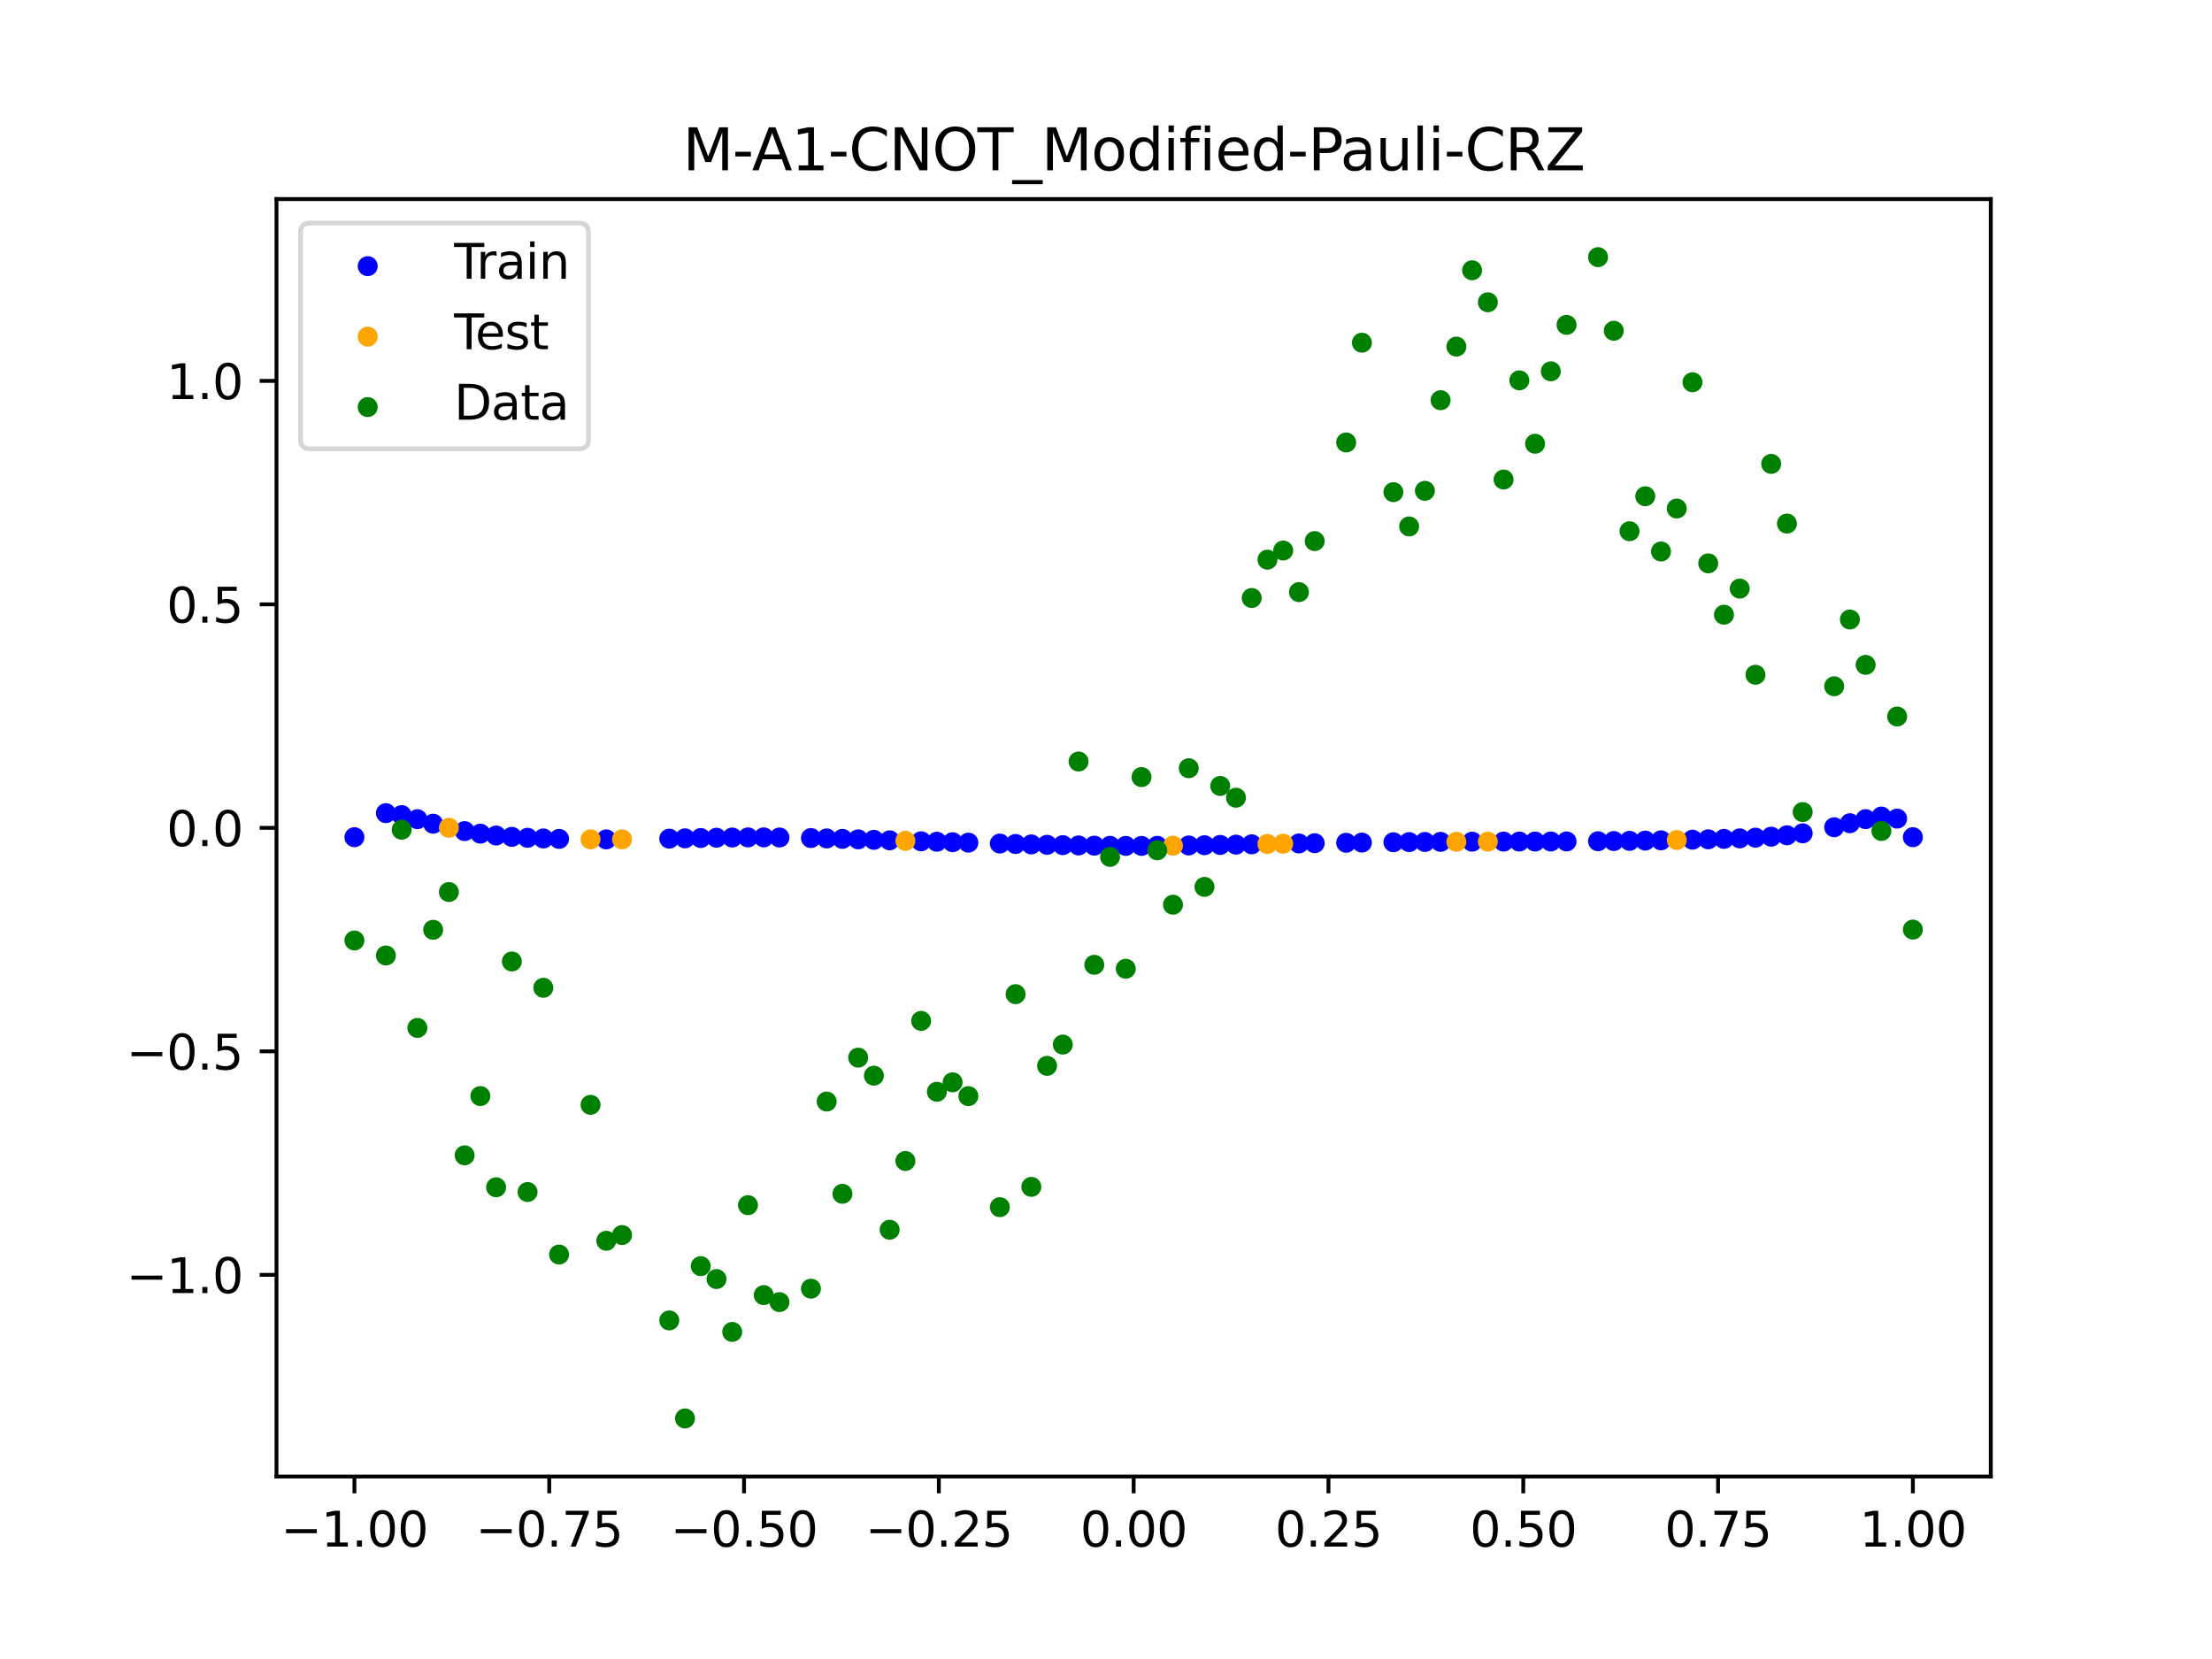<?xml version="1.0" encoding="utf-8" standalone="no"?>
<!DOCTYPE svg PUBLIC "-//W3C//DTD SVG 1.1//EN"
  "http://www.w3.org/Graphics/SVG/1.1/DTD/svg11.dtd">
<svg xmlns:xlink="http://www.w3.org/1999/xlink" width="460.8pt" height="345.6pt" viewBox="0 0 460.8 345.6" xmlns="http://www.w3.org/2000/svg" version="1.1">
 <defs>
  <style type="text/css">*{stroke-linejoin: round; stroke-linecap: butt}</style>
 </defs>
 <g id="figure_1">
  <g id="patch_1">
   <path d="M 0 345.6 
L 460.8 345.6 
L 460.8 0 
L 0 0 
z
" style="fill: #ffffff"/>
  </g>
  <g id="axes_1">
   <g id="patch_2">
    <path d="M 57.6 307.584 
L 414.72 307.584 
L 414.72 41.472 
L 57.6 41.472 
z
" style="fill: #ffffff"/>
   </g>
   <g id="PathCollection_1">
    <defs>
     <path id="mebce4b1f19" d="M 0 1.581 
C 0.419 1.581 0.822 1.415 1.118 1.118 
C 1.415 0.822 1.581 0.419 1.581 0 
C 1.581 -0.419 1.415 -0.822 1.118 -1.118 
C 0.822 -1.415 0.419 -1.581 0 -1.581 
C -0.419 -1.581 -0.822 -1.415 -1.118 -1.118 
C -1.415 -0.822 -1.581 -0.419 -1.581 0 
C -1.581 0.419 -1.415 0.822 -1.118 1.118 
C -0.822 1.415 -0.419 1.581 0 1.581 
z
" style="stroke: #0000ff"/>
    </defs>
    <g clip-path="url(#p018c901f10)">
     <use xlink:href="#mebce4b1f19" x="178.772" y="174.851" style="fill: #0000ff; stroke: #0000ff"/>
     <use xlink:href="#mebce4b1f19" x="234.52" y="176.217" style="fill: #0000ff; stroke: #0000ff"/>
     <use xlink:href="#mebce4b1f19" x="142.699" y="174.642" style="fill: #0000ff; stroke: #0000ff"/>
     <use xlink:href="#mebce4b1f19" x="336.18" y="175.205" style="fill: #0000ff; stroke: #0000ff"/>
     <use xlink:href="#mebce4b1f19" x="198.448" y="175.446" style="fill: #0000ff; stroke: #0000ff"/>
     <use xlink:href="#mebce4b1f19" x="80.391" y="169.393" style="fill: #0000ff; stroke: #0000ff"/>
     <use xlink:href="#mebce4b1f19" x="382.091" y="172.334" style="fill: #0000ff; stroke: #0000ff"/>
     <use xlink:href="#mebce4b1f19" x="391.929" y="170.101" style="fill: #0000ff; stroke: #0000ff"/>
     <use xlink:href="#mebce4b1f19" x="106.626" y="174.335" style="fill: #0000ff; stroke: #0000ff"/>
     <use xlink:href="#mebce4b1f19" x="300.107" y="175.376" style="fill: #0000ff; stroke: #0000ff"/>
     <use xlink:href="#mebce4b1f19" x="159.096" y="174.446" style="fill: #0000ff; stroke: #0000ff"/>
     <use xlink:href="#mebce4b1f19" x="368.973" y="174.296" style="fill: #0000ff; stroke: #0000ff"/>
     <use xlink:href="#mebce4b1f19" x="319.783" y="175.305" style="fill: #0000ff; stroke: #0000ff"/>
     <use xlink:href="#mebce4b1f19" x="113.185" y="174.665" style="fill: #0000ff; stroke: #0000ff"/>
     <use xlink:href="#mebce4b1f19" x="398.487" y="174.401" style="fill: #0000ff; stroke: #0000ff"/>
     <use xlink:href="#mebce4b1f19" x="155.816" y="174.447" style="fill: #0000ff; stroke: #0000ff"/>
     <use xlink:href="#mebce4b1f19" x="355.856" y="174.846" style="fill: #0000ff; stroke: #0000ff"/>
     <use xlink:href="#mebce4b1f19" x="211.565" y="175.817" style="fill: #0000ff; stroke: #0000ff"/>
     <use xlink:href="#mebce4b1f19" x="126.302" y="174.86" style="fill: #0000ff; stroke: #0000ff"/>
     <use xlink:href="#mebce4b1f19" x="254.196" y="176.014" style="fill: #0000ff; stroke: #0000ff"/>
     <use xlink:href="#mebce4b1f19" x="270.593" y="175.705" style="fill: #0000ff; stroke: #0000ff"/>
     <use xlink:href="#mebce4b1f19" x="346.018" y="175.052" style="fill: #0000ff; stroke: #0000ff"/>
     <use xlink:href="#mebce4b1f19" x="290.269" y="175.457" style="fill: #0000ff; stroke: #0000ff"/>
     <use xlink:href="#mebce4b1f19" x="339.459" y="175.162" style="fill: #0000ff; stroke: #0000ff"/>
     <use xlink:href="#mebce4b1f19" x="241.079" y="176.201" style="fill: #0000ff; stroke: #0000ff"/>
     <use xlink:href="#mebce4b1f19" x="208.286" y="175.727" style="fill: #0000ff; stroke: #0000ff"/>
     <use xlink:href="#mebce4b1f19" x="195.168" y="175.351" style="fill: #0000ff; stroke: #0000ff"/>
     <use xlink:href="#mebce4b1f19" x="273.872" y="175.653" style="fill: #0000ff; stroke: #0000ff"/>
     <use xlink:href="#mebce4b1f19" x="306.666" y="175.34" style="fill: #0000ff; stroke: #0000ff"/>
     <use xlink:href="#mebce4b1f19" x="362.415" y="174.648" style="fill: #0000ff; stroke: #0000ff"/>
     <use xlink:href="#mebce4b1f19" x="172.213" y="174.66" style="fill: #0000ff; stroke: #0000ff"/>
     <use xlink:href="#mebce4b1f19" x="109.905" y="174.53" style="fill: #0000ff; stroke: #0000ff"/>
     <use xlink:href="#mebce4b1f19" x="326.342" y="175.285" style="fill: #0000ff; stroke: #0000ff"/>
     <use xlink:href="#mebce4b1f19" x="185.33" y="175.055" style="fill: #0000ff; stroke: #0000ff"/>
     <use xlink:href="#mebce4b1f19" x="86.95" y="170.656" style="fill: #0000ff; stroke: #0000ff"/>
     <use xlink:href="#mebce4b1f19" x="182.051" y="174.953" style="fill: #0000ff; stroke: #0000ff"/>
     <use xlink:href="#mebce4b1f19" x="214.844" y="175.904" style="fill: #0000ff; stroke: #0000ff"/>
     <use xlink:href="#mebce4b1f19" x="385.37" y="171.494" style="fill: #0000ff; stroke: #0000ff"/>
     <use xlink:href="#mebce4b1f19" x="280.431" y="175.564" style="fill: #0000ff; stroke: #0000ff"/>
     <use xlink:href="#mebce4b1f19" x="73.833" y="174.401" style="fill: #0000ff; stroke: #0000ff"/>
     <use xlink:href="#mebce4b1f19" x="90.229" y="171.593" style="fill: #0000ff; stroke: #0000ff"/>
     <use xlink:href="#mebce4b1f19" x="316.504" y="175.311" style="fill: #0000ff; stroke: #0000ff"/>
     <use xlink:href="#mebce4b1f19" x="83.671" y="169.802" style="fill: #0000ff; stroke: #0000ff"/>
     <use xlink:href="#mebce4b1f19" x="227.962" y="176.168" style="fill: #0000ff; stroke: #0000ff"/>
     <use xlink:href="#mebce4b1f19" x="342.739" y="175.11" style="fill: #0000ff; stroke: #0000ff"/>
     <use xlink:href="#mebce4b1f19" x="313.224" y="175.318" style="fill: #0000ff; stroke: #0000ff"/>
     <use xlink:href="#mebce4b1f19" x="221.403" y="176.058" style="fill: #0000ff; stroke: #0000ff"/>
     <use xlink:href="#mebce4b1f19" x="293.548" y="175.427" style="fill: #0000ff; stroke: #0000ff"/>
     <use xlink:href="#mebce4b1f19" x="247.638" y="176.127" style="fill: #0000ff; stroke: #0000ff"/>
     <use xlink:href="#mebce4b1f19" x="139.42" y="174.709" style="fill: #0000ff; stroke: #0000ff"/>
     <use xlink:href="#mebce4b1f19" x="96.788" y="173.133" style="fill: #0000ff; stroke: #0000ff"/>
     <use xlink:href="#mebce4b1f19" x="201.727" y="175.54" style="fill: #0000ff; stroke: #0000ff"/>
     <use xlink:href="#mebce4b1f19" x="152.537" y="174.472" style="fill: #0000ff; stroke: #0000ff"/>
     <use xlink:href="#mebce4b1f19" x="323.062" y="175.297" style="fill: #0000ff; stroke: #0000ff"/>
     <use xlink:href="#mebce4b1f19" x="168.934" y="174.579" style="fill: #0000ff; stroke: #0000ff"/>
     <use xlink:href="#mebce4b1f19" x="231.241" y="176.201" style="fill: #0000ff; stroke: #0000ff"/>
     <use xlink:href="#mebce4b1f19" x="257.476" y="175.951" style="fill: #0000ff; stroke: #0000ff"/>
     <use xlink:href="#mebce4b1f19" x="296.828" y="175.4" style="fill: #0000ff; stroke: #0000ff"/>
     <use xlink:href="#mebce4b1f19" x="250.917" y="176.074" style="fill: #0000ff; stroke: #0000ff"/>
     <use xlink:href="#mebce4b1f19" x="100.067" y="173.665" style="fill: #0000ff; stroke: #0000ff"/>
     <use xlink:href="#mebce4b1f19" x="283.71" y="175.525" style="fill: #0000ff; stroke: #0000ff"/>
     <use xlink:href="#mebce4b1f19" x="103.347" y="174.056" style="fill: #0000ff; stroke: #0000ff"/>
     <use xlink:href="#mebce4b1f19" x="224.682" y="176.119" style="fill: #0000ff; stroke: #0000ff"/>
     <use xlink:href="#mebce4b1f19" x="116.464" y="174.757" style="fill: #0000ff; stroke: #0000ff"/>
     <use xlink:href="#mebce4b1f19" x="365.694" y="174.501" style="fill: #0000ff; stroke: #0000ff"/>
     <use xlink:href="#mebce4b1f19" x="191.889" y="175.254" style="fill: #0000ff; stroke: #0000ff"/>
     <use xlink:href="#mebce4b1f19" x="332.9" y="175.24" style="fill: #0000ff; stroke: #0000ff"/>
     <use xlink:href="#mebce4b1f19" x="352.577" y="174.921" style="fill: #0000ff; stroke: #0000ff"/>
     <use xlink:href="#mebce4b1f19" x="237.8" y="176.217" style="fill: #0000ff; stroke: #0000ff"/>
     <use xlink:href="#mebce4b1f19" x="218.124" y="175.985" style="fill: #0000ff; stroke: #0000ff"/>
     <use xlink:href="#mebce4b1f19" x="175.492" y="174.752" style="fill: #0000ff; stroke: #0000ff"/>
     <use xlink:href="#mebce4b1f19" x="375.532" y="173.598" style="fill: #0000ff; stroke: #0000ff"/>
     <use xlink:href="#mebce4b1f19" x="388.649" y="170.647" style="fill: #0000ff; stroke: #0000ff"/>
     <use xlink:href="#mebce4b1f19" x="372.253" y="174.005" style="fill: #0000ff; stroke: #0000ff"/>
     <use xlink:href="#mebce4b1f19" x="395.208" y="170.527" style="fill: #0000ff; stroke: #0000ff"/>
     <use xlink:href="#mebce4b1f19" x="359.135" y="174.758" style="fill: #0000ff; stroke: #0000ff"/>
     <use xlink:href="#mebce4b1f19" x="149.258" y="174.516" style="fill: #0000ff; stroke: #0000ff"/>
     <use xlink:href="#mebce4b1f19" x="162.375" y="174.469" style="fill: #0000ff; stroke: #0000ff"/>
     <use xlink:href="#mebce4b1f19" x="145.978" y="174.575" style="fill: #0000ff; stroke: #0000ff"/>
     <use xlink:href="#mebce4b1f19" x="260.755" y="175.886" style="fill: #0000ff; stroke: #0000ff"/>
    </g>
   </g>
   <g id="PathCollection_2">
    <defs>
     <path id="mbddeba6fe1" d="M 0 1.581 
C 0.419 1.581 0.822 1.415 1.118 1.118 
C 1.415 0.822 1.581 0.419 1.581 0 
C 1.581 -0.419 1.415 -0.822 1.118 -1.118 
C 0.822 -1.415 0.419 -1.581 0 -1.581 
C -0.419 -1.581 -0.822 -1.415 -1.118 -1.118 
C -1.415 -0.822 -1.581 -0.419 -1.581 0 
C -1.581 0.419 -1.415 0.822 -1.118 1.118 
C -0.822 1.415 -0.419 1.581 0 1.581 
z
" style="stroke: #ffa500"/>
    </defs>
    <g clip-path="url(#p018c901f10)">
     <use xlink:href="#mbddeba6fe1" x="303.386" y="175.356" style="fill: #ffa500; stroke: #ffa500"/>
     <use xlink:href="#mbddeba6fe1" x="309.945" y="175.327" style="fill: #ffa500; stroke: #ffa500"/>
     <use xlink:href="#mbddeba6fe1" x="349.297" y="174.989" style="fill: #ffa500; stroke: #ffa500"/>
     <use xlink:href="#mbddeba6fe1" x="129.581" y="174.849" style="fill: #ffa500; stroke: #ffa500"/>
     <use xlink:href="#mbddeba6fe1" x="264.034" y="175.822" style="fill: #ffa500; stroke: #ffa500"/>
     <use xlink:href="#mbddeba6fe1" x="267.314" y="175.762" style="fill: #ffa500; stroke: #ffa500"/>
     <use xlink:href="#mbddeba6fe1" x="123.023" y="174.85" style="fill: #ffa500; stroke: #ffa500"/>
     <use xlink:href="#mbddeba6fe1" x="244.358" y="176.171" style="fill: #ffa500; stroke: #ffa500"/>
     <use xlink:href="#mbddeba6fe1" x="188.61" y="175.156" style="fill: #ffa500; stroke: #ffa500"/>
     <use xlink:href="#mbddeba6fe1" x="93.509" y="172.44" style="fill: #ffa500; stroke: #ffa500"/>
    </g>
   </g>
   <g id="PathCollection_3">
    <defs>
     <path id="m8d933f02f7" d="M 0 1.581 
C 0.419 1.581 0.822 1.415 1.118 1.118 
C 1.415 0.822 1.581 0.419 1.581 0 
C 1.581 -0.419 1.415 -0.822 1.118 -1.118 
C 0.822 -1.415 0.419 -1.581 0 -1.581 
C -0.419 -1.581 -0.822 -1.415 -1.118 -1.118 
C -1.415 -0.822 -1.581 -0.419 -1.581 0 
C -1.581 0.419 -1.415 0.822 -1.118 1.118 
C -0.822 1.415 -0.419 1.581 0 1.581 
z
" style="stroke: #008000"/>
    </defs>
    <g clip-path="url(#p018c901f10)">
     <use xlink:href="#m8d933f02f7" x="178.772" y="220.323" style="fill: #008000; stroke: #008000"/>
     <use xlink:href="#m8d933f02f7" x="234.52" y="201.804" style="fill: #008000; stroke: #008000"/>
     <use xlink:href="#m8d933f02f7" x="142.699" y="295.488" style="fill: #008000; stroke: #008000"/>
     <use xlink:href="#m8d933f02f7" x="336.18" y="68.903" style="fill: #008000; stroke: #008000"/>
     <use xlink:href="#m8d933f02f7" x="198.448" y="225.464" style="fill: #008000; stroke: #008000"/>
     <use xlink:href="#m8d933f02f7" x="80.391" y="199.045" style="fill: #008000; stroke: #008000"/>
     <use xlink:href="#m8d933f02f7" x="382.091" y="142.966" style="fill: #008000; stroke: #008000"/>
     <use xlink:href="#m8d933f02f7" x="391.929" y="173.105" style="fill: #008000; stroke: #008000"/>
     <use xlink:href="#m8d933f02f7" x="106.626" y="200.292" style="fill: #008000; stroke: #008000"/>
     <use xlink:href="#m8d933f02f7" x="300.107" y="83.37" style="fill: #008000; stroke: #008000"/>
     <use xlink:href="#m8d933f02f7" x="159.096" y="269.794" style="fill: #008000; stroke: #008000"/>
     <use xlink:href="#m8d933f02f7" x="368.973" y="96.637" style="fill: #008000; stroke: #008000"/>
     <use xlink:href="#m8d933f02f7" x="319.783" y="92.44" style="fill: #008000; stroke: #008000"/>
     <use xlink:href="#m8d933f02f7" x="113.185" y="205.778" style="fill: #008000; stroke: #008000"/>
     <use xlink:href="#m8d933f02f7" x="398.487" y="193.648" style="fill: #008000; stroke: #008000"/>
     <use xlink:href="#m8d933f02f7" x="155.816" y="251.055" style="fill: #008000; stroke: #008000"/>
     <use xlink:href="#m8d933f02f7" x="355.856" y="117.359" style="fill: #008000; stroke: #008000"/>
     <use xlink:href="#m8d933f02f7" x="211.565" y="207.101" style="fill: #008000; stroke: #008000"/>
     <use xlink:href="#m8d933f02f7" x="126.302" y="258.48" style="fill: #008000; stroke: #008000"/>
     <use xlink:href="#m8d933f02f7" x="254.196" y="163.728" style="fill: #008000; stroke: #008000"/>
     <use xlink:href="#m8d933f02f7" x="270.593" y="123.348" style="fill: #008000; stroke: #008000"/>
     <use xlink:href="#m8d933f02f7" x="346.018" y="114.889" style="fill: #008000; stroke: #008000"/>
     <use xlink:href="#m8d933f02f7" x="290.269" y="102.528" style="fill: #008000; stroke: #008000"/>
     <use xlink:href="#m8d933f02f7" x="339.459" y="110.666" style="fill: #008000; stroke: #008000"/>
     <use xlink:href="#m8d933f02f7" x="241.079" y="177.133" style="fill: #008000; stroke: #008000"/>
     <use xlink:href="#m8d933f02f7" x="208.286" y="251.477" style="fill: #008000; stroke: #008000"/>
     <use xlink:href="#m8d933f02f7" x="195.168" y="227.437" style="fill: #008000; stroke: #008000"/>
     <use xlink:href="#m8d933f02f7" x="273.872" y="112.721" style="fill: #008000; stroke: #008000"/>
     <use xlink:href="#m8d933f02f7" x="306.666" y="56.303" style="fill: #008000; stroke: #008000"/>
     <use xlink:href="#m8d933f02f7" x="362.415" y="122.619" style="fill: #008000; stroke: #008000"/>
     <use xlink:href="#m8d933f02f7" x="172.213" y="229.472" style="fill: #008000; stroke: #008000"/>
     <use xlink:href="#m8d933f02f7" x="109.905" y="248.318" style="fill: #008000; stroke: #008000"/>
     <use xlink:href="#m8d933f02f7" x="326.342" y="67.676" style="fill: #008000; stroke: #008000"/>
     <use xlink:href="#m8d933f02f7" x="185.33" y="256.174" style="fill: #008000; stroke: #008000"/>
     <use xlink:href="#m8d933f02f7" x="86.95" y="214.136" style="fill: #008000; stroke: #008000"/>
     <use xlink:href="#m8d933f02f7" x="182.051" y="224.084" style="fill: #008000; stroke: #008000"/>
     <use xlink:href="#m8d933f02f7" x="214.844" y="247.244" style="fill: #008000; stroke: #008000"/>
     <use xlink:href="#m8d933f02f7" x="385.37" y="129.05" style="fill: #008000; stroke: #008000"/>
     <use xlink:href="#m8d933f02f7" x="280.431" y="92.177" style="fill: #008000; stroke: #008000"/>
     <use xlink:href="#m8d933f02f7" x="73.833" y="195.919" style="fill: #008000; stroke: #008000"/>
     <use xlink:href="#m8d933f02f7" x="90.229" y="193.694" style="fill: #008000; stroke: #008000"/>
     <use xlink:href="#m8d933f02f7" x="316.504" y="79.238" style="fill: #008000; stroke: #008000"/>
     <use xlink:href="#m8d933f02f7" x="83.671" y="172.844" style="fill: #008000; stroke: #008000"/>
     <use xlink:href="#m8d933f02f7" x="227.962" y="200.985" style="fill: #008000; stroke: #008000"/>
     <use xlink:href="#m8d933f02f7" x="342.739" y="103.379" style="fill: #008000; stroke: #008000"/>
     <use xlink:href="#m8d933f02f7" x="313.224" y="99.894" style="fill: #008000; stroke: #008000"/>
     <use xlink:href="#m8d933f02f7" x="221.403" y="217.604" style="fill: #008000; stroke: #008000"/>
     <use xlink:href="#m8d933f02f7" x="293.548" y="109.667" style="fill: #008000; stroke: #008000"/>
     <use xlink:href="#m8d933f02f7" x="247.638" y="160.036" style="fill: #008000; stroke: #008000"/>
     <use xlink:href="#m8d933f02f7" x="139.42" y="275.069" style="fill: #008000; stroke: #008000"/>
     <use xlink:href="#m8d933f02f7" x="96.788" y="240.675" style="fill: #008000; stroke: #008000"/>
     <use xlink:href="#m8d933f02f7" x="201.727" y="228.344" style="fill: #008000; stroke: #008000"/>
     <use xlink:href="#m8d933f02f7" x="152.537" y="277.466" style="fill: #008000; stroke: #008000"/>
     <use xlink:href="#m8d933f02f7" x="323.062" y="77.352" style="fill: #008000; stroke: #008000"/>
     <use xlink:href="#m8d933f02f7" x="168.934" y="268.453" style="fill: #008000; stroke: #008000"/>
     <use xlink:href="#m8d933f02f7" x="231.241" y="178.506" style="fill: #008000; stroke: #008000"/>
     <use xlink:href="#m8d933f02f7" x="257.476" y="166.181" style="fill: #008000; stroke: #008000"/>
     <use xlink:href="#m8d933f02f7" x="296.828" y="102.245" style="fill: #008000; stroke: #008000"/>
     <use xlink:href="#m8d933f02f7" x="250.917" y="184.756" style="fill: #008000; stroke: #008000"/>
     <use xlink:href="#m8d933f02f7" x="100.067" y="228.327" style="fill: #008000; stroke: #008000"/>
     <use xlink:href="#m8d933f02f7" x="283.71" y="71.389" style="fill: #008000; stroke: #008000"/>
     <use xlink:href="#m8d933f02f7" x="103.347" y="247.332" style="fill: #008000; stroke: #008000"/>
     <use xlink:href="#m8d933f02f7" x="224.682" y="158.638" style="fill: #008000; stroke: #008000"/>
     <use xlink:href="#m8d933f02f7" x="116.464" y="261.345" style="fill: #008000; stroke: #008000"/>
     <use xlink:href="#m8d933f02f7" x="365.694" y="140.566" style="fill: #008000; stroke: #008000"/>
     <use xlink:href="#m8d933f02f7" x="191.889" y="212.67" style="fill: #008000; stroke: #008000"/>
     <use xlink:href="#m8d933f02f7" x="332.9" y="53.568" style="fill: #008000; stroke: #008000"/>
     <use xlink:href="#m8d933f02f7" x="352.577" y="79.631" style="fill: #008000; stroke: #008000"/>
     <use xlink:href="#m8d933f02f7" x="237.8" y="161.882" style="fill: #008000; stroke: #008000"/>
     <use xlink:href="#m8d933f02f7" x="218.124" y="222.035" style="fill: #008000; stroke: #008000"/>
     <use xlink:href="#m8d933f02f7" x="175.492" y="248.692" style="fill: #008000; stroke: #008000"/>
     <use xlink:href="#m8d933f02f7" x="375.532" y="169.168" style="fill: #008000; stroke: #008000"/>
     <use xlink:href="#m8d933f02f7" x="388.649" y="138.503" style="fill: #008000; stroke: #008000"/>
     <use xlink:href="#m8d933f02f7" x="372.253" y="109.071" style="fill: #008000; stroke: #008000"/>
     <use xlink:href="#m8d933f02f7" x="395.208" y="149.26" style="fill: #008000; stroke: #008000"/>
     <use xlink:href="#m8d933f02f7" x="359.135" y="128.053" style="fill: #008000; stroke: #008000"/>
     <use xlink:href="#m8d933f02f7" x="149.258" y="266.448" style="fill: #008000; stroke: #008000"/>
     <use xlink:href="#m8d933f02f7" x="162.375" y="271.254" style="fill: #008000; stroke: #008000"/>
     <use xlink:href="#m8d933f02f7" x="145.978" y="263.762" style="fill: #008000; stroke: #008000"/>
     <use xlink:href="#m8d933f02f7" x="260.755" y="124.573" style="fill: #008000; stroke: #008000"/>
    </g>
   </g>
   <g id="PathCollection_4">
    <g clip-path="url(#p018c901f10)">
     <use xlink:href="#m8d933f02f7" x="303.386" y="72.202" style="fill: #008000; stroke: #008000"/>
     <use xlink:href="#m8d933f02f7" x="309.945" y="62.968" style="fill: #008000; stroke: #008000"/>
     <use xlink:href="#m8d933f02f7" x="349.297" y="105.934" style="fill: #008000; stroke: #008000"/>
     <use xlink:href="#m8d933f02f7" x="129.581" y="257.284" style="fill: #008000; stroke: #008000"/>
     <use xlink:href="#m8d933f02f7" x="264.034" y="116.589" style="fill: #008000; stroke: #008000"/>
     <use xlink:href="#m8d933f02f7" x="267.314" y="114.688" style="fill: #008000; stroke: #008000"/>
     <use xlink:href="#m8d933f02f7" x="123.023" y="230.152" style="fill: #008000; stroke: #008000"/>
     <use xlink:href="#m8d933f02f7" x="244.358" y="188.47" style="fill: #008000; stroke: #008000"/>
     <use xlink:href="#m8d933f02f7" x="188.61" y="241.853" style="fill: #008000; stroke: #008000"/>
     <use xlink:href="#m8d933f02f7" x="93.509" y="185.824" style="fill: #008000; stroke: #008000"/>
    </g>
   </g>
   <g id="matplotlib.axis_1">
    <g id="xtick_1">
     <g id="line2d_1">
      <defs>
       <path id="m48a8bbf83f" d="M 0 0 
L 0 3.5 
" style="stroke: #000000; stroke-width: 0.8"/>
      </defs>
      <g>
       <use xlink:href="#m48a8bbf83f" x="73.833" y="307.584" style="stroke: #000000; stroke-width: 0.8"/>
      </g>
     </g>
     <g id="text_1">
      <!-- −1.00 -->
      <g transform="translate(58.51 322.182) scale(0.1 -0.1)">
       <defs>
        <path id="DejaVuSans-2212" d="M 678 2272 
L 4684 2272 
L 4684 1741 
L 678 1741 
L 678 2272 
z
" transform="scale(0.016)"/>
        <path id="DejaVuSans-31" d="M 794 531 
L 1825 531 
L 1825 4091 
L 703 3866 
L 703 4441 
L 1819 4666 
L 2450 4666 
L 2450 531 
L 3481 531 
L 3481 0 
L 794 0 
L 794 531 
z
" transform="scale(0.016)"/>
        <path id="DejaVuSans-2e" d="M 684 794 
L 1344 794 
L 1344 0 
L 684 0 
L 684 794 
z
" transform="scale(0.016)"/>
        <path id="DejaVuSans-30" d="M 2034 4250 
Q 1547 4250 1301 3770 
Q 1056 3291 1056 2328 
Q 1056 1369 1301 889 
Q 1547 409 2034 409 
Q 2525 409 2770 889 
Q 3016 1369 3016 2328 
Q 3016 3291 2770 3770 
Q 2525 4250 2034 4250 
z
M 2034 4750 
Q 2819 4750 3233 4129 
Q 3647 3509 3647 2328 
Q 3647 1150 3233 529 
Q 2819 -91 2034 -91 
Q 1250 -91 836 529 
Q 422 1150 422 2328 
Q 422 3509 836 4129 
Q 1250 4750 2034 4750 
z
" transform="scale(0.016)"/>
       </defs>
       <use xlink:href="#DejaVuSans-2212"/>
       <use xlink:href="#DejaVuSans-31" x="83.789"/>
       <use xlink:href="#DejaVuSans-2e" x="147.412"/>
       <use xlink:href="#DejaVuSans-30" x="179.199"/>
       <use xlink:href="#DejaVuSans-30" x="242.822"/>
      </g>
     </g>
    </g>
    <g id="xtick_2">
     <g id="line2d_2">
      <g>
       <use xlink:href="#m48a8bbf83f" x="114.415" y="307.584" style="stroke: #000000; stroke-width: 0.8"/>
      </g>
     </g>
     <g id="text_2">
      <!-- −0.75 -->
      <g transform="translate(99.092 322.182) scale(0.1 -0.1)">
       <defs>
        <path id="DejaVuSans-37" d="M 525 4666 
L 3525 4666 
L 3525 4397 
L 1831 0 
L 1172 0 
L 2766 4134 
L 525 4134 
L 525 4666 
z
" transform="scale(0.016)"/>
        <path id="DejaVuSans-35" d="M 691 4666 
L 3169 4666 
L 3169 4134 
L 1269 4134 
L 1269 2991 
Q 1406 3038 1543 3061 
Q 1681 3084 1819 3084 
Q 2600 3084 3056 2656 
Q 3513 2228 3513 1497 
Q 3513 744 3044 326 
Q 2575 -91 1722 -91 
Q 1428 -91 1123 -41 
Q 819 9 494 109 
L 494 744 
Q 775 591 1075 516 
Q 1375 441 1709 441 
Q 2250 441 2565 725 
Q 2881 1009 2881 1497 
Q 2881 1984 2565 2268 
Q 2250 2553 1709 2553 
Q 1456 2553 1204 2497 
Q 953 2441 691 2322 
L 691 4666 
z
" transform="scale(0.016)"/>
       </defs>
       <use xlink:href="#DejaVuSans-2212"/>
       <use xlink:href="#DejaVuSans-30" x="83.789"/>
       <use xlink:href="#DejaVuSans-2e" x="147.412"/>
       <use xlink:href="#DejaVuSans-37" x="179.199"/>
       <use xlink:href="#DejaVuSans-35" x="242.822"/>
      </g>
     </g>
    </g>
    <g id="xtick_3">
     <g id="line2d_3">
      <g>
       <use xlink:href="#m48a8bbf83f" x="154.996" y="307.584" style="stroke: #000000; stroke-width: 0.8"/>
      </g>
     </g>
     <g id="text_3">
      <!-- −0.50 -->
      <g transform="translate(139.674 322.182) scale(0.1 -0.1)">
       <use xlink:href="#DejaVuSans-2212"/>
       <use xlink:href="#DejaVuSans-30" x="83.789"/>
       <use xlink:href="#DejaVuSans-2e" x="147.412"/>
       <use xlink:href="#DejaVuSans-35" x="179.199"/>
       <use xlink:href="#DejaVuSans-30" x="242.822"/>
      </g>
     </g>
    </g>
    <g id="xtick_4">
     <g id="line2d_4">
      <g>
       <use xlink:href="#m48a8bbf83f" x="195.578" y="307.584" style="stroke: #000000; stroke-width: 0.8"/>
      </g>
     </g>
     <g id="text_4">
      <!-- −0.25 -->
      <g transform="translate(180.256 322.182) scale(0.1 -0.1)">
       <defs>
        <path id="DejaVuSans-32" d="M 1228 531 
L 3431 531 
L 3431 0 
L 469 0 
L 469 531 
Q 828 903 1448 1529 
Q 2069 2156 2228 2338 
Q 2531 2678 2651 2914 
Q 2772 3150 2772 3378 
Q 2772 3750 2511 3984 
Q 2250 4219 1831 4219 
Q 1534 4219 1204 4116 
Q 875 4013 500 3803 
L 500 4441 
Q 881 4594 1212 4672 
Q 1544 4750 1819 4750 
Q 2544 4750 2975 4387 
Q 3406 4025 3406 3419 
Q 3406 3131 3298 2873 
Q 3191 2616 2906 2266 
Q 2828 2175 2409 1742 
Q 1991 1309 1228 531 
z
" transform="scale(0.016)"/>
       </defs>
       <use xlink:href="#DejaVuSans-2212"/>
       <use xlink:href="#DejaVuSans-30" x="83.789"/>
       <use xlink:href="#DejaVuSans-2e" x="147.412"/>
       <use xlink:href="#DejaVuSans-32" x="179.199"/>
       <use xlink:href="#DejaVuSans-35" x="242.822"/>
      </g>
     </g>
    </g>
    <g id="xtick_5">
     <g id="line2d_5">
      <g>
       <use xlink:href="#m48a8bbf83f" x="236.16" y="307.584" style="stroke: #000000; stroke-width: 0.8"/>
      </g>
     </g>
     <g id="text_5">
      <!-- 0.00 -->
      <g transform="translate(225.027 322.182) scale(0.1 -0.1)">
       <use xlink:href="#DejaVuSans-30"/>
       <use xlink:href="#DejaVuSans-2e" x="63.623"/>
       <use xlink:href="#DejaVuSans-30" x="95.41"/>
       <use xlink:href="#DejaVuSans-30" x="159.033"/>
      </g>
     </g>
    </g>
    <g id="xtick_6">
     <g id="line2d_6">
      <g>
       <use xlink:href="#m48a8bbf83f" x="276.742" y="307.584" style="stroke: #000000; stroke-width: 0.8"/>
      </g>
     </g>
     <g id="text_6">
      <!-- 0.25 -->
      <g transform="translate(265.609 322.182) scale(0.1 -0.1)">
       <use xlink:href="#DejaVuSans-30"/>
       <use xlink:href="#DejaVuSans-2e" x="63.623"/>
       <use xlink:href="#DejaVuSans-32" x="95.41"/>
       <use xlink:href="#DejaVuSans-35" x="159.033"/>
      </g>
     </g>
    </g>
    <g id="xtick_7">
     <g id="line2d_7">
      <g>
       <use xlink:href="#m48a8bbf83f" x="317.324" y="307.584" style="stroke: #000000; stroke-width: 0.8"/>
      </g>
     </g>
     <g id="text_7">
      <!-- 0.50 -->
      <g transform="translate(306.191 322.182) scale(0.1 -0.1)">
       <use xlink:href="#DejaVuSans-30"/>
       <use xlink:href="#DejaVuSans-2e" x="63.623"/>
       <use xlink:href="#DejaVuSans-35" x="95.41"/>
       <use xlink:href="#DejaVuSans-30" x="159.033"/>
      </g>
     </g>
    </g>
    <g id="xtick_8">
     <g id="line2d_8">
      <g>
       <use xlink:href="#m48a8bbf83f" x="357.905" y="307.584" style="stroke: #000000; stroke-width: 0.8"/>
      </g>
     </g>
     <g id="text_8">
      <!-- 0.75 -->
      <g transform="translate(346.773 322.182) scale(0.1 -0.1)">
       <use xlink:href="#DejaVuSans-30"/>
       <use xlink:href="#DejaVuSans-2e" x="63.623"/>
       <use xlink:href="#DejaVuSans-37" x="95.41"/>
       <use xlink:href="#DejaVuSans-35" x="159.033"/>
      </g>
     </g>
    </g>
    <g id="xtick_9">
     <g id="line2d_9">
      <g>
       <use xlink:href="#m48a8bbf83f" x="398.487" y="307.584" style="stroke: #000000; stroke-width: 0.8"/>
      </g>
     </g>
     <g id="text_9">
      <!-- 1.00 -->
      <g transform="translate(387.354 322.182) scale(0.1 -0.1)">
       <use xlink:href="#DejaVuSans-31"/>
       <use xlink:href="#DejaVuSans-2e" x="63.623"/>
       <use xlink:href="#DejaVuSans-30" x="95.41"/>
       <use xlink:href="#DejaVuSans-30" x="159.033"/>
      </g>
     </g>
    </g>
   </g>
   <g id="matplotlib.axis_2">
    <g id="ytick_1">
     <g id="line2d_10">
      <defs>
       <path id="md6ddfb5cb7" d="M 0 0 
L -3.5 0 
" style="stroke: #000000; stroke-width: 0.8"/>
      </defs>
      <g>
       <use xlink:href="#md6ddfb5cb7" x="57.6" y="265.57" style="stroke: #000000; stroke-width: 0.8"/>
      </g>
     </g>
     <g id="text_10">
      <!-- −1.0 -->
      <g transform="translate(26.317 269.37) scale(0.1 -0.1)">
       <use xlink:href="#DejaVuSans-2212"/>
       <use xlink:href="#DejaVuSans-31" x="83.789"/>
       <use xlink:href="#DejaVuSans-2e" x="147.412"/>
       <use xlink:href="#DejaVuSans-30" x="179.199"/>
      </g>
     </g>
    </g>
    <g id="ytick_2">
     <g id="line2d_11">
      <g>
       <use xlink:href="#md6ddfb5cb7" x="57.6" y="219.014" style="stroke: #000000; stroke-width: 0.8"/>
      </g>
     </g>
     <g id="text_11">
      <!-- −0.5 -->
      <g transform="translate(26.317 222.813) scale(0.1 -0.1)">
       <use xlink:href="#DejaVuSans-2212"/>
       <use xlink:href="#DejaVuSans-30" x="83.789"/>
       <use xlink:href="#DejaVuSans-2e" x="147.412"/>
       <use xlink:href="#DejaVuSans-35" x="179.199"/>
      </g>
     </g>
    </g>
    <g id="ytick_3">
     <g id="line2d_12">
      <g>
       <use xlink:href="#md6ddfb5cb7" x="57.6" y="172.457" style="stroke: #000000; stroke-width: 0.8"/>
      </g>
     </g>
     <g id="text_12">
      <!-- 0.0 -->
      <g transform="translate(34.697 176.256) scale(0.1 -0.1)">
       <use xlink:href="#DejaVuSans-30"/>
       <use xlink:href="#DejaVuSans-2e" x="63.623"/>
       <use xlink:href="#DejaVuSans-30" x="95.41"/>
      </g>
     </g>
    </g>
    <g id="ytick_4">
     <g id="line2d_13">
      <g>
       <use xlink:href="#md6ddfb5cb7" x="57.6" y="125.9" style="stroke: #000000; stroke-width: 0.8"/>
      </g>
     </g>
     <g id="text_13">
      <!-- 0.5 -->
      <g transform="translate(34.697 129.699) scale(0.1 -0.1)">
       <use xlink:href="#DejaVuSans-30"/>
       <use xlink:href="#DejaVuSans-2e" x="63.623"/>
       <use xlink:href="#DejaVuSans-35" x="95.41"/>
      </g>
     </g>
    </g>
    <g id="ytick_5">
     <g id="line2d_14">
      <g>
       <use xlink:href="#md6ddfb5cb7" x="57.6" y="79.343" style="stroke: #000000; stroke-width: 0.8"/>
      </g>
     </g>
     <g id="text_14">
      <!-- 1.0 -->
      <g transform="translate(34.697 83.143) scale(0.1 -0.1)">
       <use xlink:href="#DejaVuSans-31"/>
       <use xlink:href="#DejaVuSans-2e" x="63.623"/>
       <use xlink:href="#DejaVuSans-30" x="95.41"/>
      </g>
     </g>
    </g>
   </g>
   <g id="patch_3">
    <path d="M 57.6 307.584 
L 57.6 41.472 
" style="fill: none; stroke: #000000; stroke-width: 0.8; stroke-linejoin: miter; stroke-linecap: square"/>
   </g>
   <g id="patch_4">
    <path d="M 414.72 307.584 
L 414.72 41.472 
" style="fill: none; stroke: #000000; stroke-width: 0.8; stroke-linejoin: miter; stroke-linecap: square"/>
   </g>
   <g id="patch_5">
    <path d="M 57.6 307.584 
L 414.72 307.584 
" style="fill: none; stroke: #000000; stroke-width: 0.8; stroke-linejoin: miter; stroke-linecap: square"/>
   </g>
   <g id="patch_6">
    <path d="M 57.6 41.472 
L 414.72 41.472 
" style="fill: none; stroke: #000000; stroke-width: 0.8; stroke-linejoin: miter; stroke-linecap: square"/>
   </g>
   <g id="text_15">
    <!-- M-A1-CNOT_Modified-Pauli-CRZ -->
    <g transform="translate(142.238 35.472) scale(0.12 -0.12)">
     <defs>
      <path id="DejaVuSans-4d" d="M 628 4666 
L 1569 4666 
L 2759 1491 
L 3956 4666 
L 4897 4666 
L 4897 0 
L 4281 0 
L 4281 4097 
L 3078 897 
L 2444 897 
L 1241 4097 
L 1241 0 
L 628 0 
L 628 4666 
z
" transform="scale(0.016)"/>
      <path id="DejaVuSans-2d" d="M 313 2009 
L 1997 2009 
L 1997 1497 
L 313 1497 
L 313 2009 
z
" transform="scale(0.016)"/>
      <path id="DejaVuSans-41" d="M 2188 4044 
L 1331 1722 
L 3047 1722 
L 2188 4044 
z
M 1831 4666 
L 2547 4666 
L 4325 0 
L 3669 0 
L 3244 1197 
L 1141 1197 
L 716 0 
L 50 0 
L 1831 4666 
z
" transform="scale(0.016)"/>
      <path id="DejaVuSans-43" d="M 4122 4306 
L 4122 3641 
Q 3803 3938 3442 4084 
Q 3081 4231 2675 4231 
Q 1875 4231 1450 3742 
Q 1025 3253 1025 2328 
Q 1025 1406 1450 917 
Q 1875 428 2675 428 
Q 3081 428 3442 575 
Q 3803 722 4122 1019 
L 4122 359 
Q 3791 134 3420 21 
Q 3050 -91 2638 -91 
Q 1578 -91 968 557 
Q 359 1206 359 2328 
Q 359 3453 968 4101 
Q 1578 4750 2638 4750 
Q 3056 4750 3426 4639 
Q 3797 4528 4122 4306 
z
" transform="scale(0.016)"/>
      <path id="DejaVuSans-4e" d="M 628 4666 
L 1478 4666 
L 3547 763 
L 3547 4666 
L 4159 4666 
L 4159 0 
L 3309 0 
L 1241 3903 
L 1241 0 
L 628 0 
L 628 4666 
z
" transform="scale(0.016)"/>
      <path id="DejaVuSans-4f" d="M 2522 4238 
Q 1834 4238 1429 3725 
Q 1025 3213 1025 2328 
Q 1025 1447 1429 934 
Q 1834 422 2522 422 
Q 3209 422 3611 934 
Q 4013 1447 4013 2328 
Q 4013 3213 3611 3725 
Q 3209 4238 2522 4238 
z
M 2522 4750 
Q 3503 4750 4090 4092 
Q 4678 3434 4678 2328 
Q 4678 1225 4090 567 
Q 3503 -91 2522 -91 
Q 1538 -91 948 565 
Q 359 1222 359 2328 
Q 359 3434 948 4092 
Q 1538 4750 2522 4750 
z
" transform="scale(0.016)"/>
      <path id="DejaVuSans-54" d="M -19 4666 
L 3928 4666 
L 3928 4134 
L 2272 4134 
L 2272 0 
L 1638 0 
L 1638 4134 
L -19 4134 
L -19 4666 
z
" transform="scale(0.016)"/>
      <path id="DejaVuSans-5f" d="M 3263 -1063 
L 3263 -1509 
L -63 -1509 
L -63 -1063 
L 3263 -1063 
z
" transform="scale(0.016)"/>
      <path id="DejaVuSans-6f" d="M 1959 3097 
Q 1497 3097 1228 2736 
Q 959 2375 959 1747 
Q 959 1119 1226 758 
Q 1494 397 1959 397 
Q 2419 397 2687 759 
Q 2956 1122 2956 1747 
Q 2956 2369 2687 2733 
Q 2419 3097 1959 3097 
z
M 1959 3584 
Q 2709 3584 3137 3096 
Q 3566 2609 3566 1747 
Q 3566 888 3137 398 
Q 2709 -91 1959 -91 
Q 1206 -91 779 398 
Q 353 888 353 1747 
Q 353 2609 779 3096 
Q 1206 3584 1959 3584 
z
" transform="scale(0.016)"/>
      <path id="DejaVuSans-64" d="M 2906 2969 
L 2906 4863 
L 3481 4863 
L 3481 0 
L 2906 0 
L 2906 525 
Q 2725 213 2448 61 
Q 2172 -91 1784 -91 
Q 1150 -91 751 415 
Q 353 922 353 1747 
Q 353 2572 751 3078 
Q 1150 3584 1784 3584 
Q 2172 3584 2448 3432 
Q 2725 3281 2906 2969 
z
M 947 1747 
Q 947 1113 1208 752 
Q 1469 391 1925 391 
Q 2381 391 2643 752 
Q 2906 1113 2906 1747 
Q 2906 2381 2643 2742 
Q 2381 3103 1925 3103 
Q 1469 3103 1208 2742 
Q 947 2381 947 1747 
z
" transform="scale(0.016)"/>
      <path id="DejaVuSans-69" d="M 603 3500 
L 1178 3500 
L 1178 0 
L 603 0 
L 603 3500 
z
M 603 4863 
L 1178 4863 
L 1178 4134 
L 603 4134 
L 603 4863 
z
" transform="scale(0.016)"/>
      <path id="DejaVuSans-66" d="M 2375 4863 
L 2375 4384 
L 1825 4384 
Q 1516 4384 1395 4259 
Q 1275 4134 1275 3809 
L 1275 3500 
L 2222 3500 
L 2222 3053 
L 1275 3053 
L 1275 0 
L 697 0 
L 697 3053 
L 147 3053 
L 147 3500 
L 697 3500 
L 697 3744 
Q 697 4328 969 4595 
Q 1241 4863 1831 4863 
L 2375 4863 
z
" transform="scale(0.016)"/>
      <path id="DejaVuSans-65" d="M 3597 1894 
L 3597 1613 
L 953 1613 
Q 991 1019 1311 708 
Q 1631 397 2203 397 
Q 2534 397 2845 478 
Q 3156 559 3463 722 
L 3463 178 
Q 3153 47 2828 -22 
Q 2503 -91 2169 -91 
Q 1331 -91 842 396 
Q 353 884 353 1716 
Q 353 2575 817 3079 
Q 1281 3584 2069 3584 
Q 2775 3584 3186 3129 
Q 3597 2675 3597 1894 
z
M 3022 2063 
Q 3016 2534 2758 2815 
Q 2500 3097 2075 3097 
Q 1594 3097 1305 2825 
Q 1016 2553 972 2059 
L 3022 2063 
z
" transform="scale(0.016)"/>
      <path id="DejaVuSans-50" d="M 1259 4147 
L 1259 2394 
L 2053 2394 
Q 2494 2394 2734 2622 
Q 2975 2850 2975 3272 
Q 2975 3691 2734 3919 
Q 2494 4147 2053 4147 
L 1259 4147 
z
M 628 4666 
L 2053 4666 
Q 2838 4666 3239 4311 
Q 3641 3956 3641 3272 
Q 3641 2581 3239 2228 
Q 2838 1875 2053 1875 
L 1259 1875 
L 1259 0 
L 628 0 
L 628 4666 
z
" transform="scale(0.016)"/>
      <path id="DejaVuSans-61" d="M 2194 1759 
Q 1497 1759 1228 1600 
Q 959 1441 959 1056 
Q 959 750 1161 570 
Q 1363 391 1709 391 
Q 2188 391 2477 730 
Q 2766 1069 2766 1631 
L 2766 1759 
L 2194 1759 
z
M 3341 1997 
L 3341 0 
L 2766 0 
L 2766 531 
Q 2569 213 2275 61 
Q 1981 -91 1556 -91 
Q 1019 -91 701 211 
Q 384 513 384 1019 
Q 384 1609 779 1909 
Q 1175 2209 1959 2209 
L 2766 2209 
L 2766 2266 
Q 2766 2663 2505 2880 
Q 2244 3097 1772 3097 
Q 1472 3097 1187 3025 
Q 903 2953 641 2809 
L 641 3341 
Q 956 3463 1253 3523 
Q 1550 3584 1831 3584 
Q 2591 3584 2966 3190 
Q 3341 2797 3341 1997 
z
" transform="scale(0.016)"/>
      <path id="DejaVuSans-75" d="M 544 1381 
L 544 3500 
L 1119 3500 
L 1119 1403 
Q 1119 906 1312 657 
Q 1506 409 1894 409 
Q 2359 409 2629 706 
Q 2900 1003 2900 1516 
L 2900 3500 
L 3475 3500 
L 3475 0 
L 2900 0 
L 2900 538 
Q 2691 219 2414 64 
Q 2138 -91 1772 -91 
Q 1169 -91 856 284 
Q 544 659 544 1381 
z
M 1991 3584 
L 1991 3584 
z
" transform="scale(0.016)"/>
      <path id="DejaVuSans-6c" d="M 603 4863 
L 1178 4863 
L 1178 0 
L 603 0 
L 603 4863 
z
" transform="scale(0.016)"/>
      <path id="DejaVuSans-52" d="M 2841 2188 
Q 3044 2119 3236 1894 
Q 3428 1669 3622 1275 
L 4263 0 
L 3584 0 
L 2988 1197 
Q 2756 1666 2539 1819 
Q 2322 1972 1947 1972 
L 1259 1972 
L 1259 0 
L 628 0 
L 628 4666 
L 2053 4666 
Q 2853 4666 3247 4331 
Q 3641 3997 3641 3322 
Q 3641 2881 3436 2590 
Q 3231 2300 2841 2188 
z
M 1259 4147 
L 1259 2491 
L 2053 2491 
Q 2509 2491 2742 2702 
Q 2975 2913 2975 3322 
Q 2975 3731 2742 3939 
Q 2509 4147 2053 4147 
L 1259 4147 
z
" transform="scale(0.016)"/>
      <path id="DejaVuSans-5a" d="M 359 4666 
L 4025 4666 
L 4025 4184 
L 1075 531 
L 4097 531 
L 4097 0 
L 288 0 
L 288 481 
L 3238 4134 
L 359 4134 
L 359 4666 
z
" transform="scale(0.016)"/>
     </defs>
     <use xlink:href="#DejaVuSans-4d"/>
     <use xlink:href="#DejaVuSans-2d" x="86.279"/>
     <use xlink:href="#DejaVuSans-41" x="120.113"/>
     <use xlink:href="#DejaVuSans-31" x="188.521"/>
     <use xlink:href="#DejaVuSans-2d" x="252.145"/>
     <use xlink:href="#DejaVuSans-43" x="288.229"/>
     <use xlink:href="#DejaVuSans-4e" x="358.053"/>
     <use xlink:href="#DejaVuSans-4f" x="432.857"/>
     <use xlink:href="#DejaVuSans-54" x="511.568"/>
     <use xlink:href="#DejaVuSans-5f" x="572.652"/>
     <use xlink:href="#DejaVuSans-4d" x="622.652"/>
     <use xlink:href="#DejaVuSans-6f" x="708.932"/>
     <use xlink:href="#DejaVuSans-64" x="770.113"/>
     <use xlink:href="#DejaVuSans-69" x="833.59"/>
     <use xlink:href="#DejaVuSans-66" x="861.373"/>
     <use xlink:href="#DejaVuSans-69" x="896.578"/>
     <use xlink:href="#DejaVuSans-65" x="924.361"/>
     <use xlink:href="#DejaVuSans-64" x="985.885"/>
     <use xlink:href="#DejaVuSans-2d" x="1049.361"/>
     <use xlink:href="#DejaVuSans-50" x="1085.445"/>
     <use xlink:href="#DejaVuSans-61" x="1141.248"/>
     <use xlink:href="#DejaVuSans-75" x="1202.527"/>
     <use xlink:href="#DejaVuSans-6c" x="1265.906"/>
     <use xlink:href="#DejaVuSans-69" x="1293.689"/>
     <use xlink:href="#DejaVuSans-2d" x="1321.473"/>
     <use xlink:href="#DejaVuSans-43" x="1357.557"/>
     <use xlink:href="#DejaVuSans-52" x="1427.381"/>
     <use xlink:href="#DejaVuSans-5a" x="1496.863"/>
    </g>
   </g>
   <g id="legend_1">
    <g id="patch_7">
     <path d="M 64.6 93.506 
L 120.588 93.506 
Q 122.588 93.506 122.588 91.506 
L 122.588 48.472 
Q 122.588 46.472 120.588 46.472 
L 64.6 46.472 
Q 62.6 46.472 62.6 48.472 
L 62.6 91.506 
Q 62.6 93.506 64.6 93.506 
z
" style="fill: #ffffff; opacity: 0.8; stroke: #cccccc; stroke-linejoin: miter"/>
    </g>
    <g id="PathCollection_5">
     <g>
      <use xlink:href="#mebce4b1f19" x="76.6" y="55.445" style="fill: #0000ff; stroke: #0000ff"/>
     </g>
    </g>
    <g id="text_16">
     <!-- Train -->
     <g transform="translate(94.6 58.07) scale(0.1 -0.1)">
      <defs>
       <path id="DejaVuSans-72" d="M 2631 2963 
Q 2534 3019 2420 3045 
Q 2306 3072 2169 3072 
Q 1681 3072 1420 2755 
Q 1159 2438 1159 1844 
L 1159 0 
L 581 0 
L 581 3500 
L 1159 3500 
L 1159 2956 
Q 1341 3275 1631 3429 
Q 1922 3584 2338 3584 
Q 2397 3584 2469 3576 
Q 2541 3569 2628 3553 
L 2631 2963 
z
" transform="scale(0.016)"/>
       <path id="DejaVuSans-6e" d="M 3513 2113 
L 3513 0 
L 2938 0 
L 2938 2094 
Q 2938 2591 2744 2837 
Q 2550 3084 2163 3084 
Q 1697 3084 1428 2787 
Q 1159 2491 1159 1978 
L 1159 0 
L 581 0 
L 581 3500 
L 1159 3500 
L 1159 2956 
Q 1366 3272 1645 3428 
Q 1925 3584 2291 3584 
Q 2894 3584 3203 3211 
Q 3513 2838 3513 2113 
z
" transform="scale(0.016)"/>
      </defs>
      <use xlink:href="#DejaVuSans-54"/>
      <use xlink:href="#DejaVuSans-72" x="46.334"/>
      <use xlink:href="#DejaVuSans-61" x="87.447"/>
      <use xlink:href="#DejaVuSans-69" x="148.727"/>
      <use xlink:href="#DejaVuSans-6e" x="176.51"/>
     </g>
    </g>
    <g id="PathCollection_6">
     <g>
      <use xlink:href="#mbddeba6fe1" x="76.6" y="70.124" style="fill: #ffa500; stroke: #ffa500"/>
     </g>
    </g>
    <g id="text_17">
     <!-- Test -->
     <g transform="translate(94.6 72.749) scale(0.1 -0.1)">
      <defs>
       <path id="DejaVuSans-73" d="M 2834 3397 
L 2834 2853 
Q 2591 2978 2328 3040 
Q 2066 3103 1784 3103 
Q 1356 3103 1142 2972 
Q 928 2841 928 2578 
Q 928 2378 1081 2264 
Q 1234 2150 1697 2047 
L 1894 2003 
Q 2506 1872 2764 1633 
Q 3022 1394 3022 966 
Q 3022 478 2636 193 
Q 2250 -91 1575 -91 
Q 1294 -91 989 -36 
Q 684 19 347 128 
L 347 722 
Q 666 556 975 473 
Q 1284 391 1588 391 
Q 1994 391 2212 530 
Q 2431 669 2431 922 
Q 2431 1156 2273 1281 
Q 2116 1406 1581 1522 
L 1381 1569 
Q 847 1681 609 1914 
Q 372 2147 372 2553 
Q 372 3047 722 3315 
Q 1072 3584 1716 3584 
Q 2034 3584 2315 3537 
Q 2597 3491 2834 3397 
z
" transform="scale(0.016)"/>
       <path id="DejaVuSans-74" d="M 1172 4494 
L 1172 3500 
L 2356 3500 
L 2356 3053 
L 1172 3053 
L 1172 1153 
Q 1172 725 1289 603 
Q 1406 481 1766 481 
L 2356 481 
L 2356 0 
L 1766 0 
Q 1100 0 847 248 
Q 594 497 594 1153 
L 594 3053 
L 172 3053 
L 172 3500 
L 594 3500 
L 594 4494 
L 1172 4494 
z
" transform="scale(0.016)"/>
      </defs>
      <use xlink:href="#DejaVuSans-54"/>
      <use xlink:href="#DejaVuSans-65" x="44.084"/>
      <use xlink:href="#DejaVuSans-73" x="105.607"/>
      <use xlink:href="#DejaVuSans-74" x="157.707"/>
     </g>
    </g>
    <g id="PathCollection_7">
     <g>
      <use xlink:href="#m8d933f02f7" x="76.6" y="84.802" style="fill: #008000; stroke: #008000"/>
     </g>
    </g>
    <g id="text_18">
     <!-- Data -->
     <g transform="translate(94.6 87.427) scale(0.1 -0.1)">
      <defs>
       <path id="DejaVuSans-44" d="M 1259 4147 
L 1259 519 
L 2022 519 
Q 2988 519 3436 956 
Q 3884 1394 3884 2338 
Q 3884 3275 3436 3711 
Q 2988 4147 2022 4147 
L 1259 4147 
z
M 628 4666 
L 1925 4666 
Q 3281 4666 3915 4102 
Q 4550 3538 4550 2338 
Q 4550 1131 3912 565 
Q 3275 0 1925 0 
L 628 0 
L 628 4666 
z
" transform="scale(0.016)"/>
      </defs>
      <use xlink:href="#DejaVuSans-44"/>
      <use xlink:href="#DejaVuSans-61" x="77.002"/>
      <use xlink:href="#DejaVuSans-74" x="138.281"/>
      <use xlink:href="#DejaVuSans-61" x="177.49"/>
     </g>
    </g>
   </g>
  </g>
 </g>
 <defs>
  <clipPath id="p018c901f10">
   <rect x="57.6" y="41.472" width="357.12" height="266.112"/>
  </clipPath>
 </defs>
</svg>
